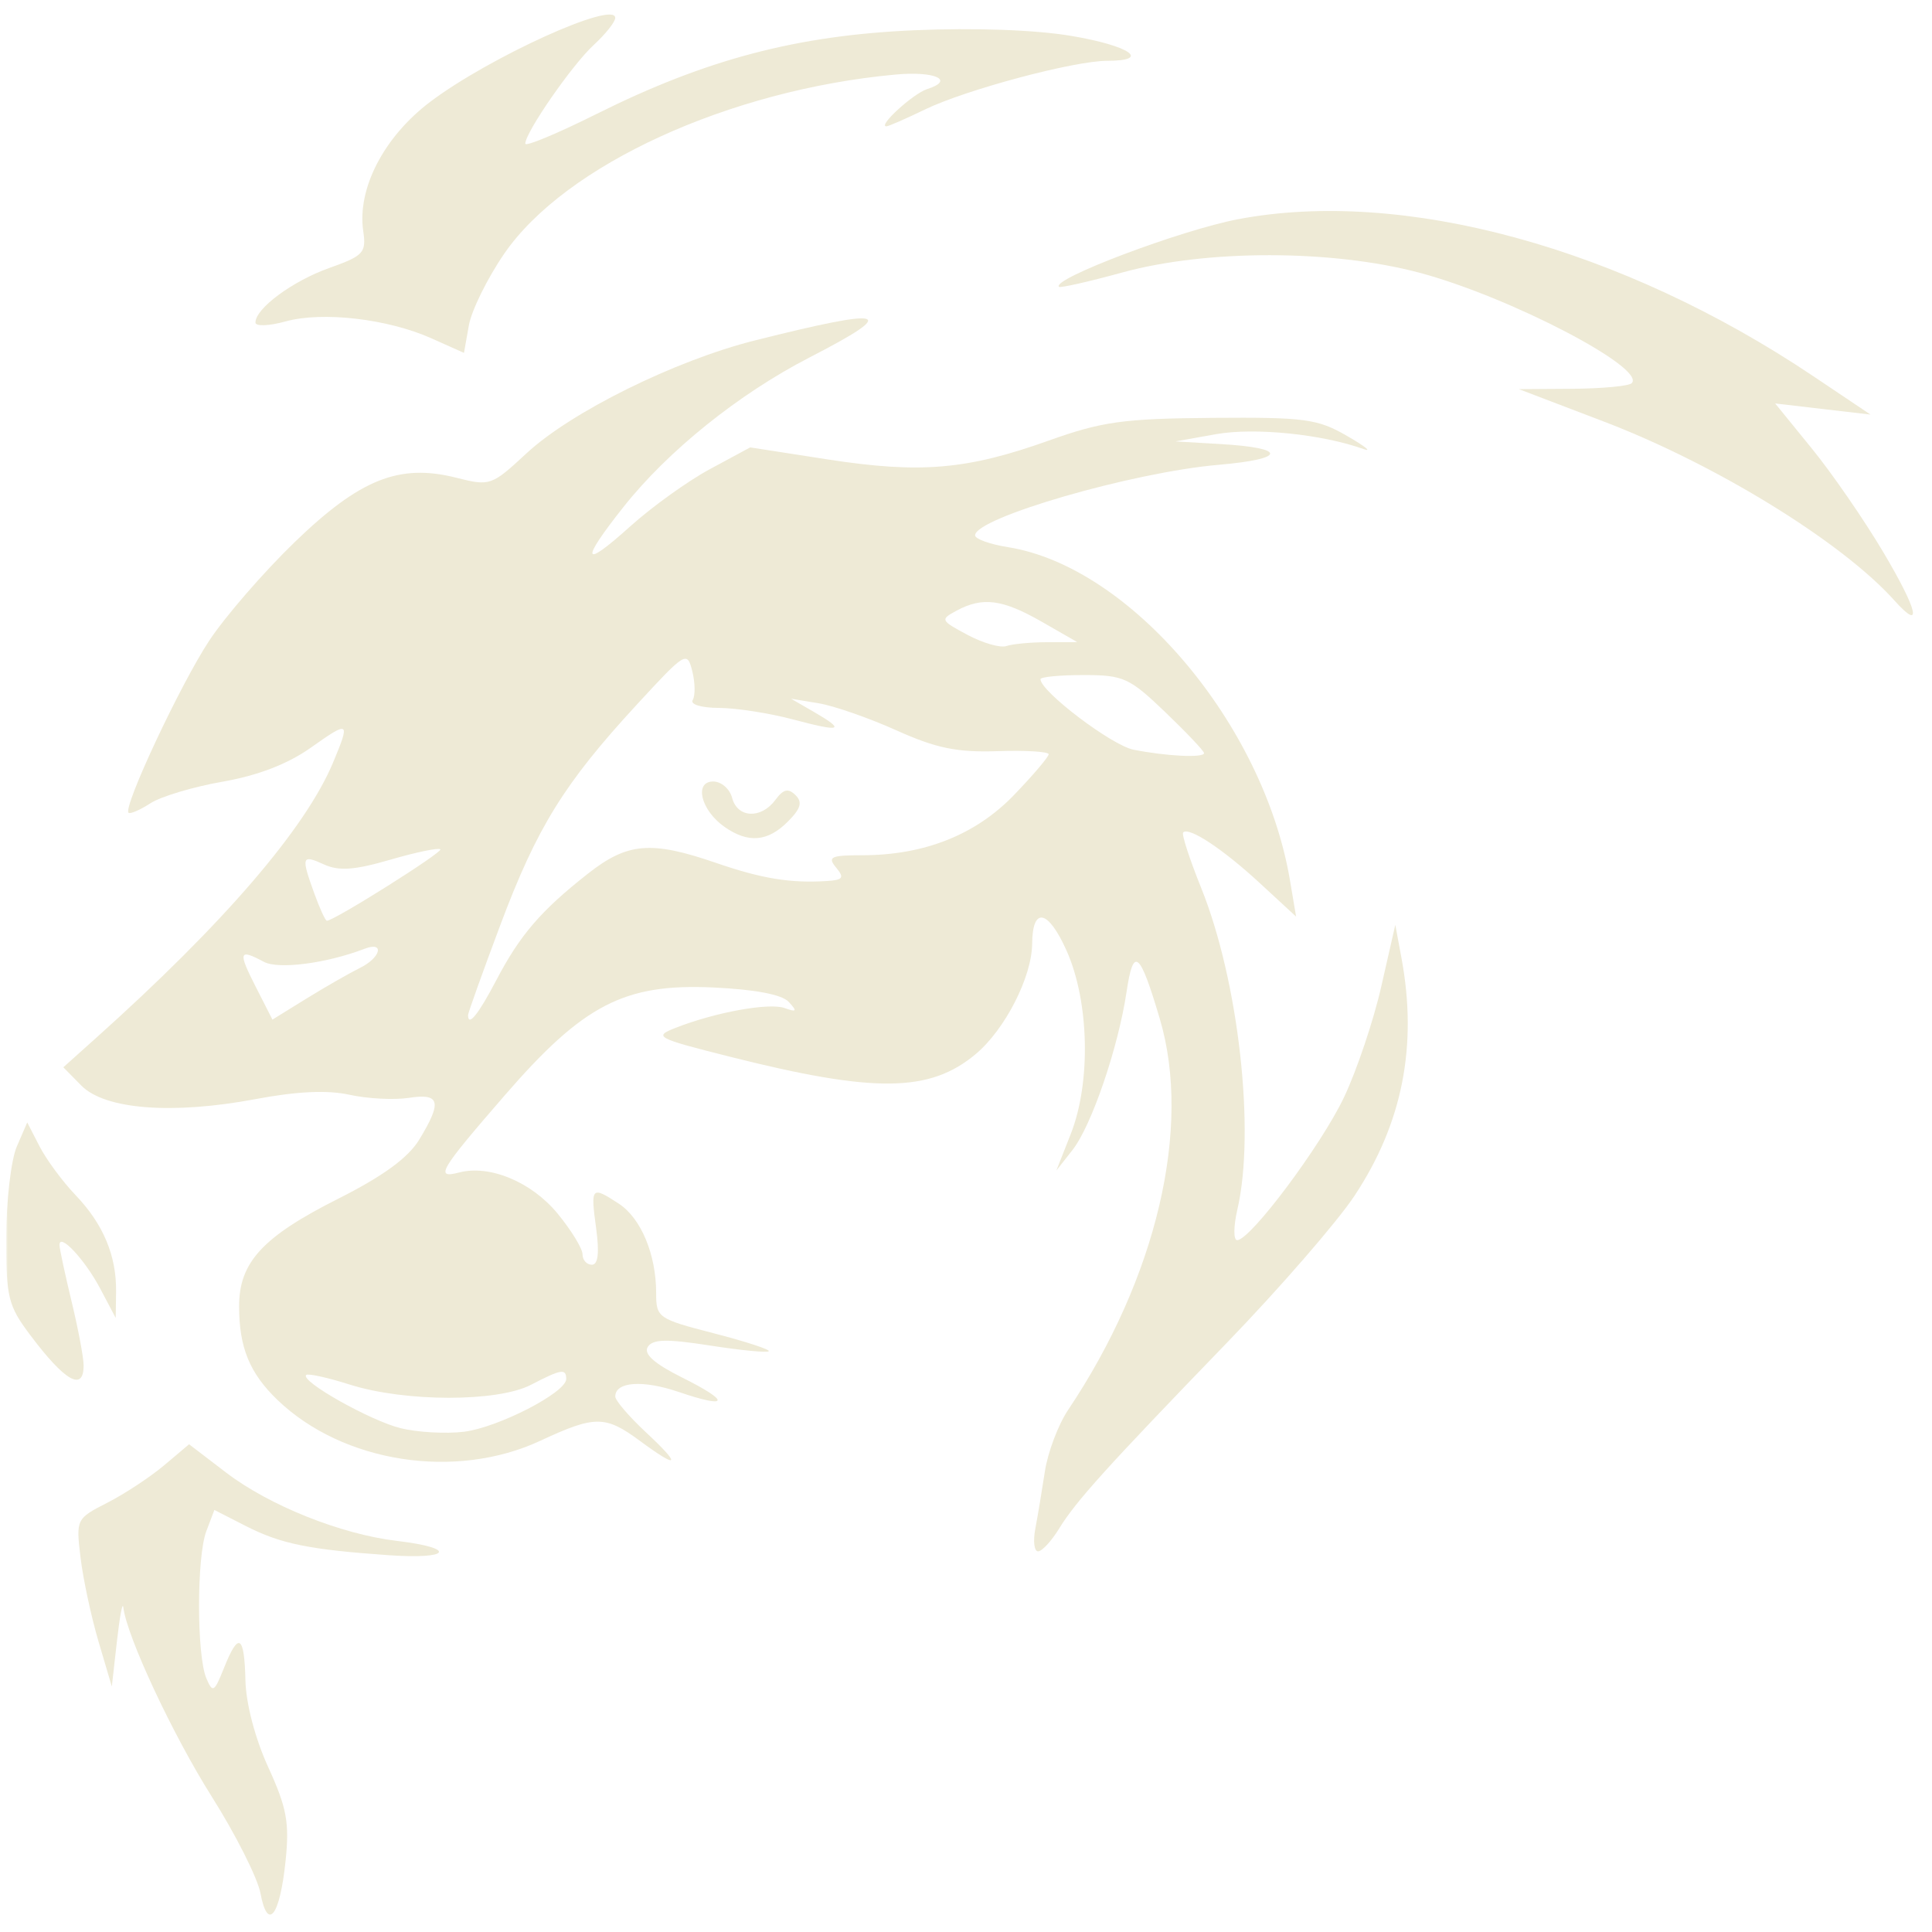 <svg width="609" height="609" viewBox="0 0 609 609" fill="none" xmlns="http://www.w3.org/2000/svg">
<path d="M125.041 485.706C107.484 483.624 84.848 474.567 71.256 464.172L59.597 455.263L51.679 461.941C47.318 465.609 39.289 470.9 33.837 473.687C24.024 478.693 23.938 478.879 25.387 490.984C26.193 497.712 28.745 509.606 31.05 517.425L35.25 531.624L36.848 517.425C37.728 509.606 38.633 504.762 38.868 506.657C39.995 515.925 54.455 546.851 66.721 566.279C74.279 578.248 81.205 591.976 82.109 596.808C84.389 608.975 88.23 603.982 90.027 586.5C91.266 574.543 90.386 569.798 84.575 557.098C80.437 548.065 77.525 536.989 77.364 529.678C77.029 515.293 75.196 514.24 70.587 525.813C67.539 533.445 67.043 533.742 65.048 529.034C61.975 521.811 61.975 490.724 65.036 482.658L67.576 475.967L77.401 480.985C88.478 486.647 97.325 488.456 122.526 490.228C142.164 491.603 144.184 487.986 125.041 485.706Z" fill="#EEEAD6"/>
<path d="M439.825 291.528L435.389 311.005C432.961 321.71 427.683 337.396 423.668 345.858C416.445 361.086 394.13 390.921 389.967 390.921C388.778 390.921 388.815 386.56 390.041 381.245C395.766 356.576 390.426 309.109 378.63 279.881C374.975 270.799 372.41 262.944 372.955 262.398C374.789 260.565 385.408 267.578 396.992 278.258L408.552 288.926L406.619 277.477C398.306 228.226 356.365 178.666 317.782 172.483C312.046 171.566 307.362 169.894 307.362 168.754C307.362 163.228 357.022 148.843 384.169 146.514C405.542 144.667 405.814 141.198 384.689 139.972L370.515 139.141L383.376 136.849C395.481 134.706 416.693 136.849 429.801 141.545C432.639 142.561 430.309 140.703 424.647 137.432C415.293 132.017 411.328 131.497 382.112 131.72C354.11 131.943 347.357 132.884 330.618 138.869C304.847 148.075 290.152 149.338 260.961 144.828L236.478 141.025L223.803 147.864C216.827 151.618 205.515 159.746 198.663 165.916C183.572 179.508 182.742 177.216 196.483 159.87C210.471 142.165 232.86 124.174 255.15 112.688C283.796 97.944 279.98 96.755 237.903 107.324C212.776 113.643 180.029 129.836 165.953 142.908C154.939 153.117 154.48 153.291 143.787 150.578C125.847 146.055 113.444 151.011 92.839 170.935C83.15 180.301 71.057 194.24 65.99 201.885C56.995 215.452 38.731 254.394 40.516 256.191C41.011 256.674 44.121 255.336 47.442 253.193C50.75 251.049 60.997 248.001 70.215 246.39C81.279 244.458 90.696 240.827 97.932 235.71C110.173 227.049 110.458 227.235 105.019 240.294C96.308 261.159 70.562 291.082 30.269 327.187L19.96 336.43L25.648 342.203C33.082 349.737 54.318 351.384 80.523 346.466C93.607 344 103.197 343.554 110.173 345.09C115.835 346.342 124.248 346.775 128.857 346.069C138.732 344.545 139.426 347.283 132.153 359.227C128.659 364.964 120.742 370.738 106.654 377.837C82.791 389.843 75.369 397.897 75.369 411.749C75.369 424.759 78.677 432.825 87.45 441.275C108.104 461.112 143.577 466.625 170.352 454.136C187.537 446.132 190.796 446.132 201.674 454.161C214.04 463.305 214.956 462.041 203.607 451.484C198.292 446.528 193.943 441.461 193.943 440.209C193.943 435.538 202.554 434.906 213.878 438.747C229.849 444.187 230.407 441.894 214.956 434.188C206.259 429.851 202.826 426.791 204.177 424.598C205.713 422.107 210.087 421.996 223.766 424.127C233.443 425.639 241.806 426.456 242.326 425.936C242.847 425.416 235.066 422.876 225.042 420.286C207.349 415.726 206.828 415.355 206.828 407.512C206.828 395.456 202.058 384.02 195.12 379.461C186.422 373.761 186.125 374.071 187.896 387.043C188.974 394.936 188.541 398.665 186.558 398.665C184.948 398.665 183.622 397.191 183.622 395.382C183.622 393.573 180.091 387.811 175.779 382.558C167.552 372.559 154.344 367.058 144.68 369.598C136.973 371.605 138.509 369.016 159.139 345.227C183.919 316.655 196.78 310.001 224.695 311.265C237.903 311.872 246.452 313.483 248.608 315.8C251.383 318.798 251.16 319.121 247.282 317.745C242.363 316.011 225.488 319.083 212.962 323.99C205.912 326.765 206.779 327.224 230.035 333.084C275.742 344.619 293.138 344.421 307.647 332.192C316.841 324.436 325.266 307.945 325.353 297.487C325.439 285.655 330.42 286.671 336.231 299.73C343.343 315.664 343.925 341.138 337.557 357.357L332.985 368.966L338.052 362.523C344.062 354.903 352.512 330.16 355.126 312.554C357.282 298.144 359.277 299.804 365.608 321.214C375.731 355.436 364.604 402.804 336.64 444.509C333.542 449.155 330.259 457.865 329.355 463.875C328.438 469.896 327.087 477.999 326.344 481.915C325.6 485.817 325.997 489.014 327.223 489.014C328.438 489.014 331.399 485.817 333.803 481.915C339.168 473.167 348.497 462.846 386.981 423.012C403.534 405.876 421.512 385.148 426.952 376.945C442.092 354.098 446.925 329.59 441.745 301.849L439.825 291.528ZM113.394 305.144C110.198 306.718 102.714 311.005 96.73 314.685L85.876 321.4L80.573 310.98C74.973 299.978 75.307 298.962 83.175 303.187C87.772 305.64 102.9 303.682 114.881 299.086C121.361 296.595 120.06 301.898 113.394 305.144ZM103.036 290.239C102.565 290.239 100.794 286.386 99.084 281.665C94.859 269.969 95.082 269.275 102.119 272.484C106.815 274.628 111.734 274.281 123.022 270.997C131.137 268.631 138.249 267.156 138.807 267.726C139.699 268.606 105.328 290.239 103.036 290.239ZM167.391 436.505C176.919 431.549 178.48 431.301 178.48 434.696C178.48 438.933 157.082 449.96 146.253 451.311C140.578 452.005 131.596 451.497 126.293 450.196C116.715 447.817 94.586 435.352 96.507 433.42C97.064 432.862 103.259 434.225 110.285 436.455C127.742 441.969 156.847 441.994 167.391 436.505ZM301.563 192.469C309.766 188.07 315.986 188.9 328.363 195.975L339.576 202.405L330.123 202.43C324.919 202.443 319.12 202.988 317.237 203.644C315.341 204.301 309.828 202.715 304.958 200.113C296.422 195.554 296.31 195.294 301.563 192.469ZM319.604 250.628C307.511 263.167 291.317 269.585 271.778 269.585C261.89 269.585 260.763 270.118 263.538 273.451C266.227 276.697 265.756 277.391 260.626 277.713C249.141 278.444 240.096 276.957 225.637 271.976C205.23 264.951 197.784 265.583 185.319 275.396C170.488 287.055 163.897 294.737 156.45 308.961C150.763 319.814 147.542 323.804 147.542 319.963C147.542 319.269 152.138 306.445 157.764 291.441C169.274 260.775 177.848 246.936 200.733 222.106C216.109 205.416 216.592 205.119 218.215 211.562C219.132 215.204 219.194 219.293 218.351 220.656C217.496 222.044 221.077 223.134 226.653 223.147C232.055 223.171 242.562 224.807 250.008 226.789C265.248 230.853 266.735 230.296 256.451 224.348L249.351 220.247L258.049 221.685C262.844 222.477 273.859 226.306 282.545 230.209C295.083 235.846 301.638 237.209 314.437 236.776C323.308 236.478 330.556 236.924 330.556 237.755C330.556 238.585 325.625 244.383 319.604 250.628ZM357.307 236.317C350.418 234.954 327.979 217.93 327.979 214.089C327.979 213.371 334.075 212.788 341.559 212.788C354.147 212.788 356.006 213.643 367.33 224.497C374.033 230.928 379.535 236.739 379.535 237.395C379.535 238.956 367.628 238.374 357.307 236.317Z" fill="#EEEAD6"/>
<path d="M244.396 252.164C239.91 258.235 232.439 257.876 230.779 251.508C230.035 248.67 227.359 246.341 224.819 246.341C218.698 246.341 220.929 255.423 228.35 260.627C235.822 265.868 241.967 265.372 248.323 259.004C252.437 254.878 253.031 252.87 250.739 250.615C248.459 248.373 246.911 248.745 244.396 252.164Z" fill="#EEEAD6"/>
<mask id="mask0_153_3936" style="mask-type:luminance" maskUnits="userSpaceOnUse" x="1" y="352" width="38" height="86">
<path d="M1.908 352.078H38.062V437.719H1.908V352.078Z" fill="white"/>
</mask>
<g mask="url(#mask0_153_3936)">
<path d="M26.354 430.285C26.329 427.807 24.632 418.799 22.575 410.287C20.518 401.763 18.808 393.784 18.759 392.545C18.585 388.307 26.738 396.993 31.607 406.223L36.477 415.442L36.588 407.227C36.749 395.853 32.561 385.854 23.814 376.722C19.738 372.46 14.645 365.559 12.489 361.396L8.586 353.813L5.303 361.396C3.494 365.559 1.995 378.358 1.958 389.831C1.908 408.949 2.54 411.526 9.503 420.806C20.518 435.501 26.428 438.822 26.354 430.285Z" fill="#EEEAD6"/>
</g>
<path d="M593.611 173.995C587.639 163.922 577.541 149.277 571.161 141.434L559.563 127.173L574.58 128.932L589.609 130.679L571.569 118.574C511.106 78.008 442.278 59.225 390.265 69.1C372.237 72.52 331.362 87.958 333.815 90.411C334.224 90.82 343.232 88.788 353.825 85.876C380.377 78.591 419.914 78.64 447.47 85.975C475.744 93.521 519.06 116.059 514.339 120.792C513.435 121.696 505.072 122.477 495.742 122.551L478.767 122.663L505.431 132.835C540.755 146.303 580.577 170.798 597.118 189.247C606.163 199.345 604.589 192.493 593.611 173.995Z" fill="#EEEAD6"/>
<path d="M89.99 101.326C101.611 98.105 122.179 100.484 135.945 106.629L146.253 111.238L147.789 102.59C148.632 97.832 153.662 87.635 158.978 79.916C178.195 51.976 229.887 28.311 282.26 23.504C294.749 22.352 301.117 25.263 292.271 28.076C287.872 29.476 276.535 39.822 279.41 39.822C280.067 39.822 285.555 37.418 291.602 34.494C304.525 28.249 338.523 19.167 349.005 19.167C362.994 19.167 356.216 14.447 337.73 11.324C326.356 9.404 307.077 8.71 288.108 9.54C251.272 11.139 222.539 18.709 188.132 35.882C175.729 42.077 165.582 46.302 165.582 45.286C165.582 41.73 180.351 20.431 187.128 14.199C190.87 10.754 193.93 6.901 193.93 5.637C193.93 0.012 154.17 18.065 135.585 32.115C120.99 43.155 112.54 59.472 114.497 72.841C115.501 79.656 114.609 80.622 103.817 84.463C92.207 88.589 80.523 97.225 80.523 101.673C80.523 102.925 84.786 102.764 89.99 101.326Z" fill="#EEEAD6"/>
</svg>
